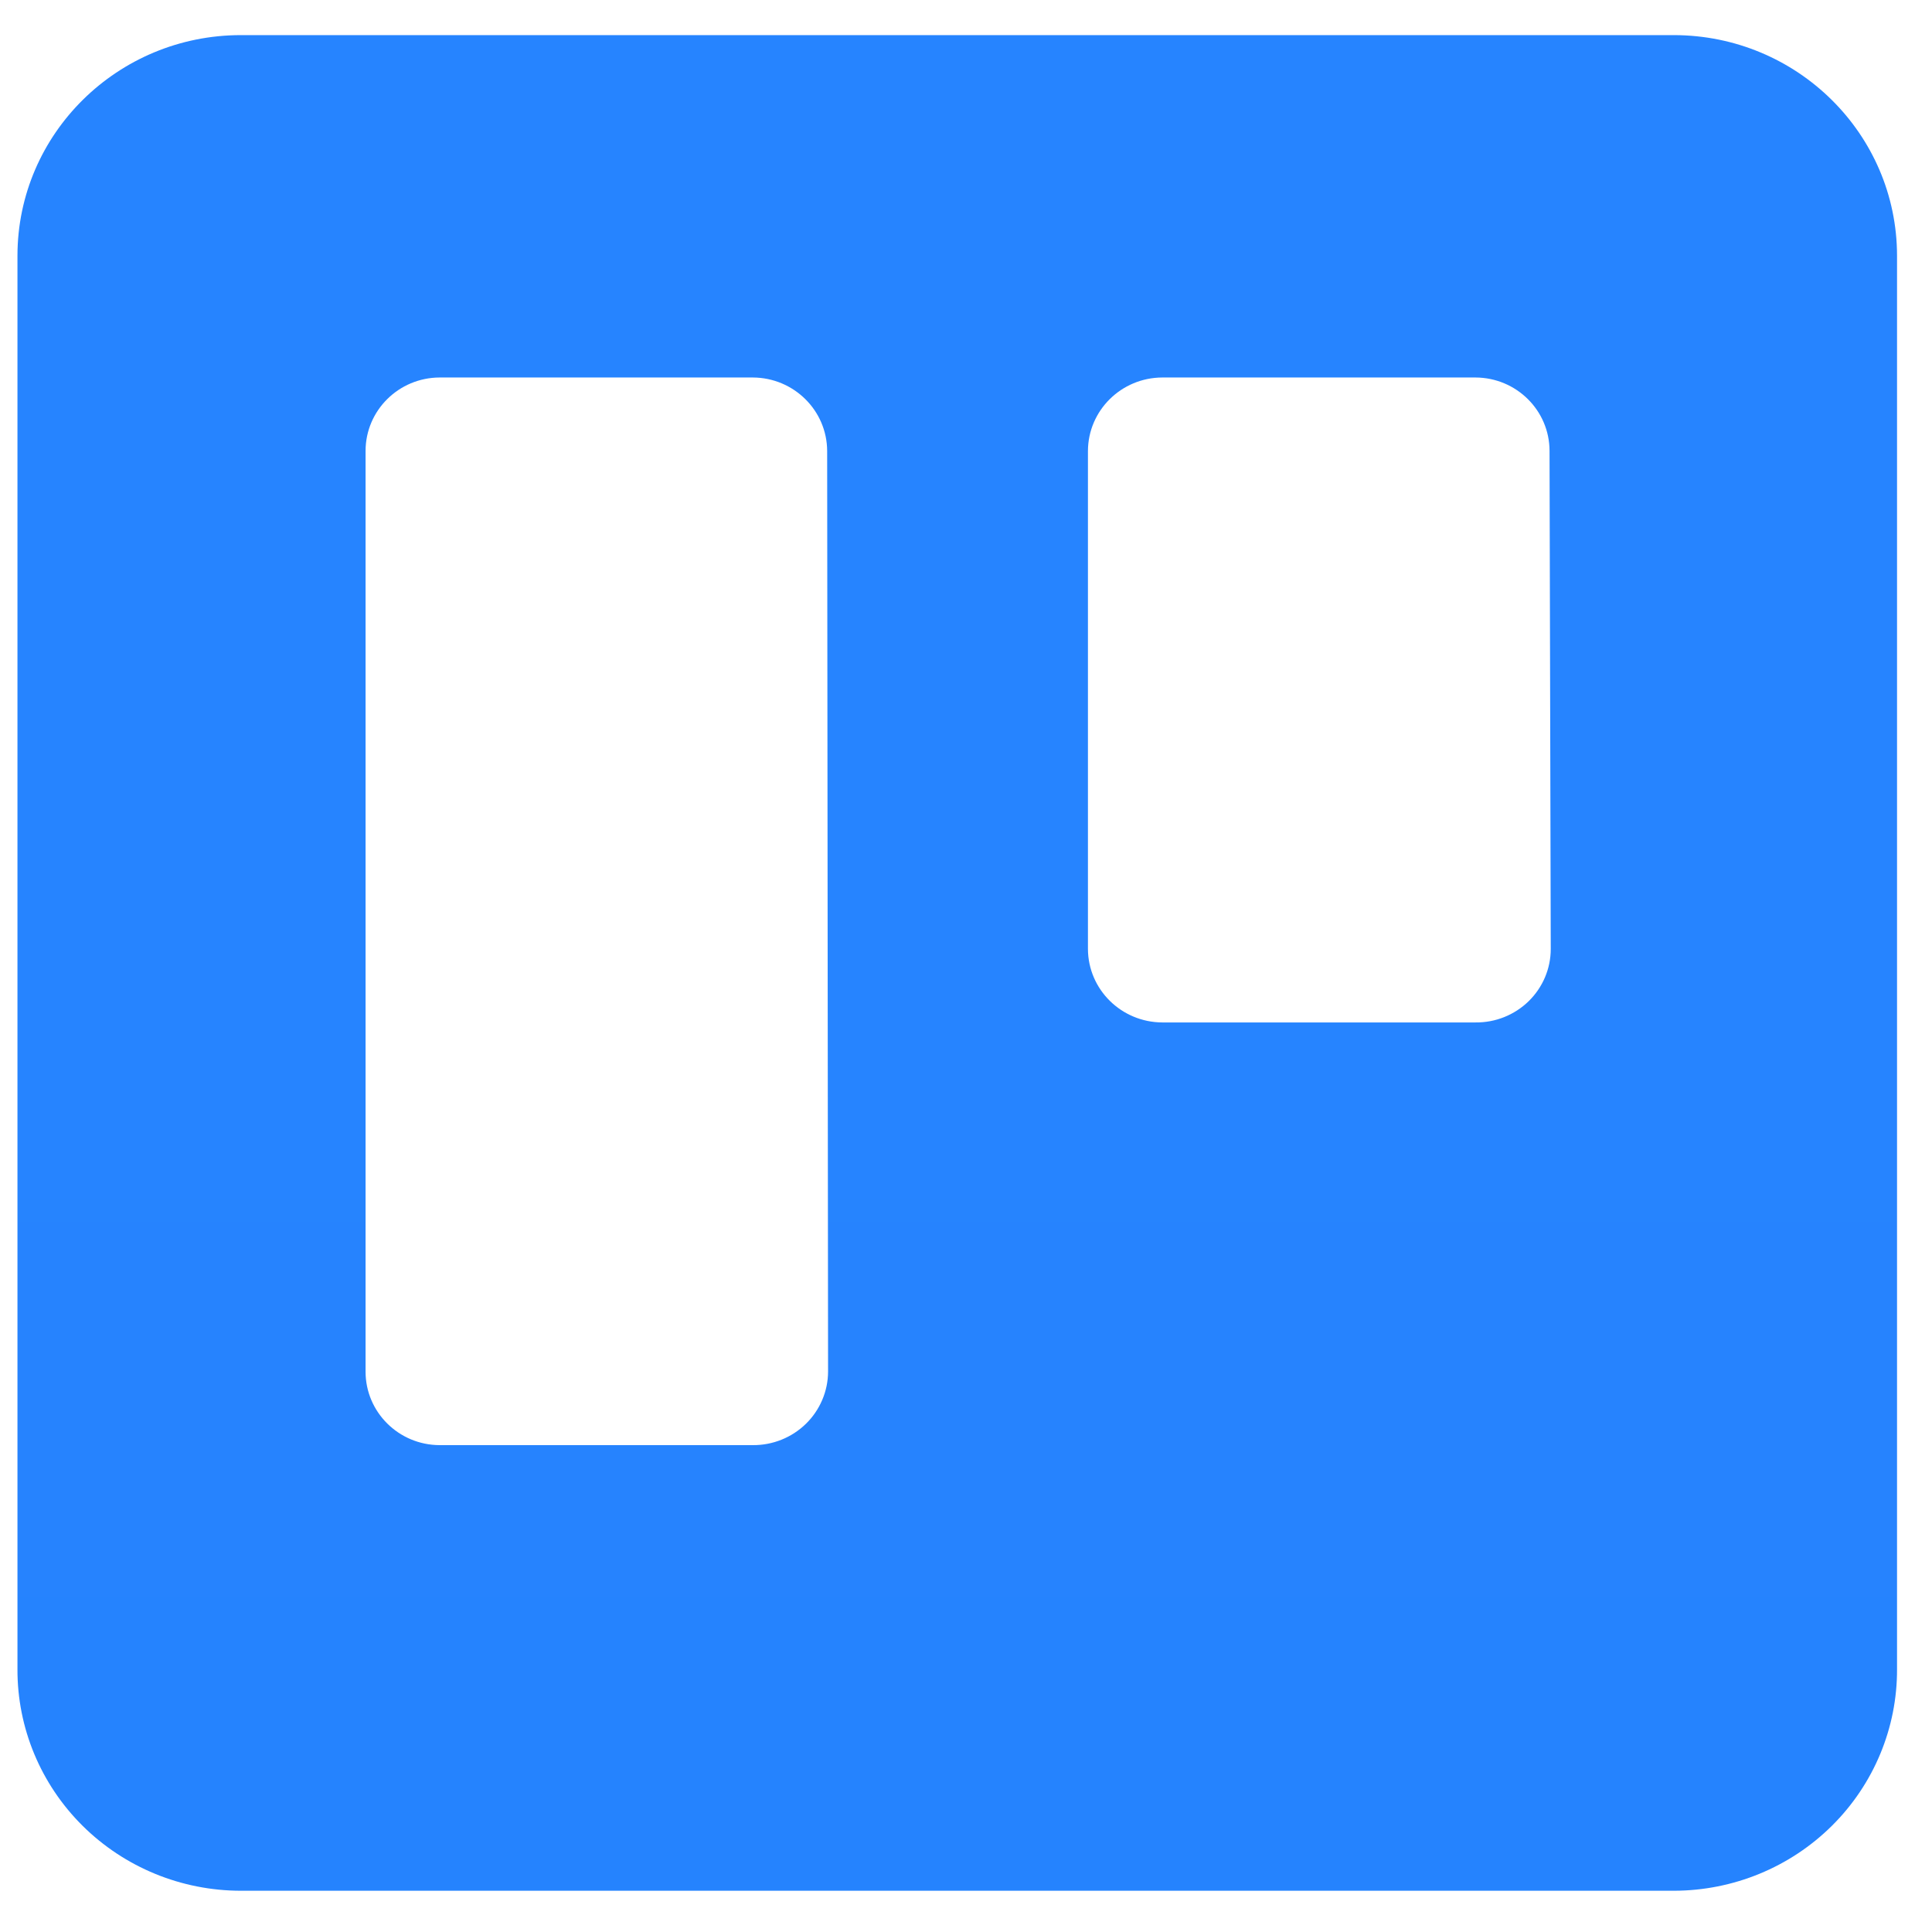 <svg width="51" height="51" viewBox="0 0 51 51" fill="none" xmlns="http://www.w3.org/2000/svg">
<g clip-path="url(#clip0_76_756)">
<path fill-rule="evenodd" clip-rule="evenodd" d="M44.187 0.927H6.359C3.105 0.927 0.465 3.531 0.461 6.746V44.061C0.455 45.61 1.073 47.098 2.18 48.196C3.287 49.294 4.791 49.911 6.359 49.911H44.187C45.754 49.909 47.256 49.291 48.361 48.193C49.466 47.096 50.083 45.609 50.077 44.061V6.746C50.072 3.534 47.438 0.931 44.187 0.927ZM21.859 36.208C21.857 36.726 21.646 37.222 21.273 37.586C20.9 37.95 20.396 38.152 19.872 38.148H11.605C10.524 38.144 9.65 37.276 9.65 36.208V11.905C9.65 10.836 10.524 9.969 11.605 9.965H19.872C20.954 9.969 21.831 10.835 21.835 11.905L21.859 36.208ZM40.936 25.05C40.936 25.568 40.726 26.065 40.352 26.43C39.979 26.794 39.474 26.996 38.949 26.99H30.682C29.599 26.985 28.723 26.119 28.719 25.05V11.905C28.723 10.835 29.599 9.969 30.682 9.965H38.949C40.03 9.969 40.904 10.836 40.904 11.905L40.936 25.05Z" fill="url(#paint0_linear_76_756)"/>
</g>
<defs>
<linearGradient id="paint0_linear_76_756" x1="7748.01" y1="3135.92" x2="7748.01" y2="0.927" gradientUnits="userSpaceOnUse">
<stop stop-color="#0052CC"/>
<stop offset="1" stop-color="#2684FF"/>
</linearGradient>
<clipPath id="clip0_76_756">
<rect width="51" height="51" fill="white"/>
</clipPath>
</defs>
</svg>
